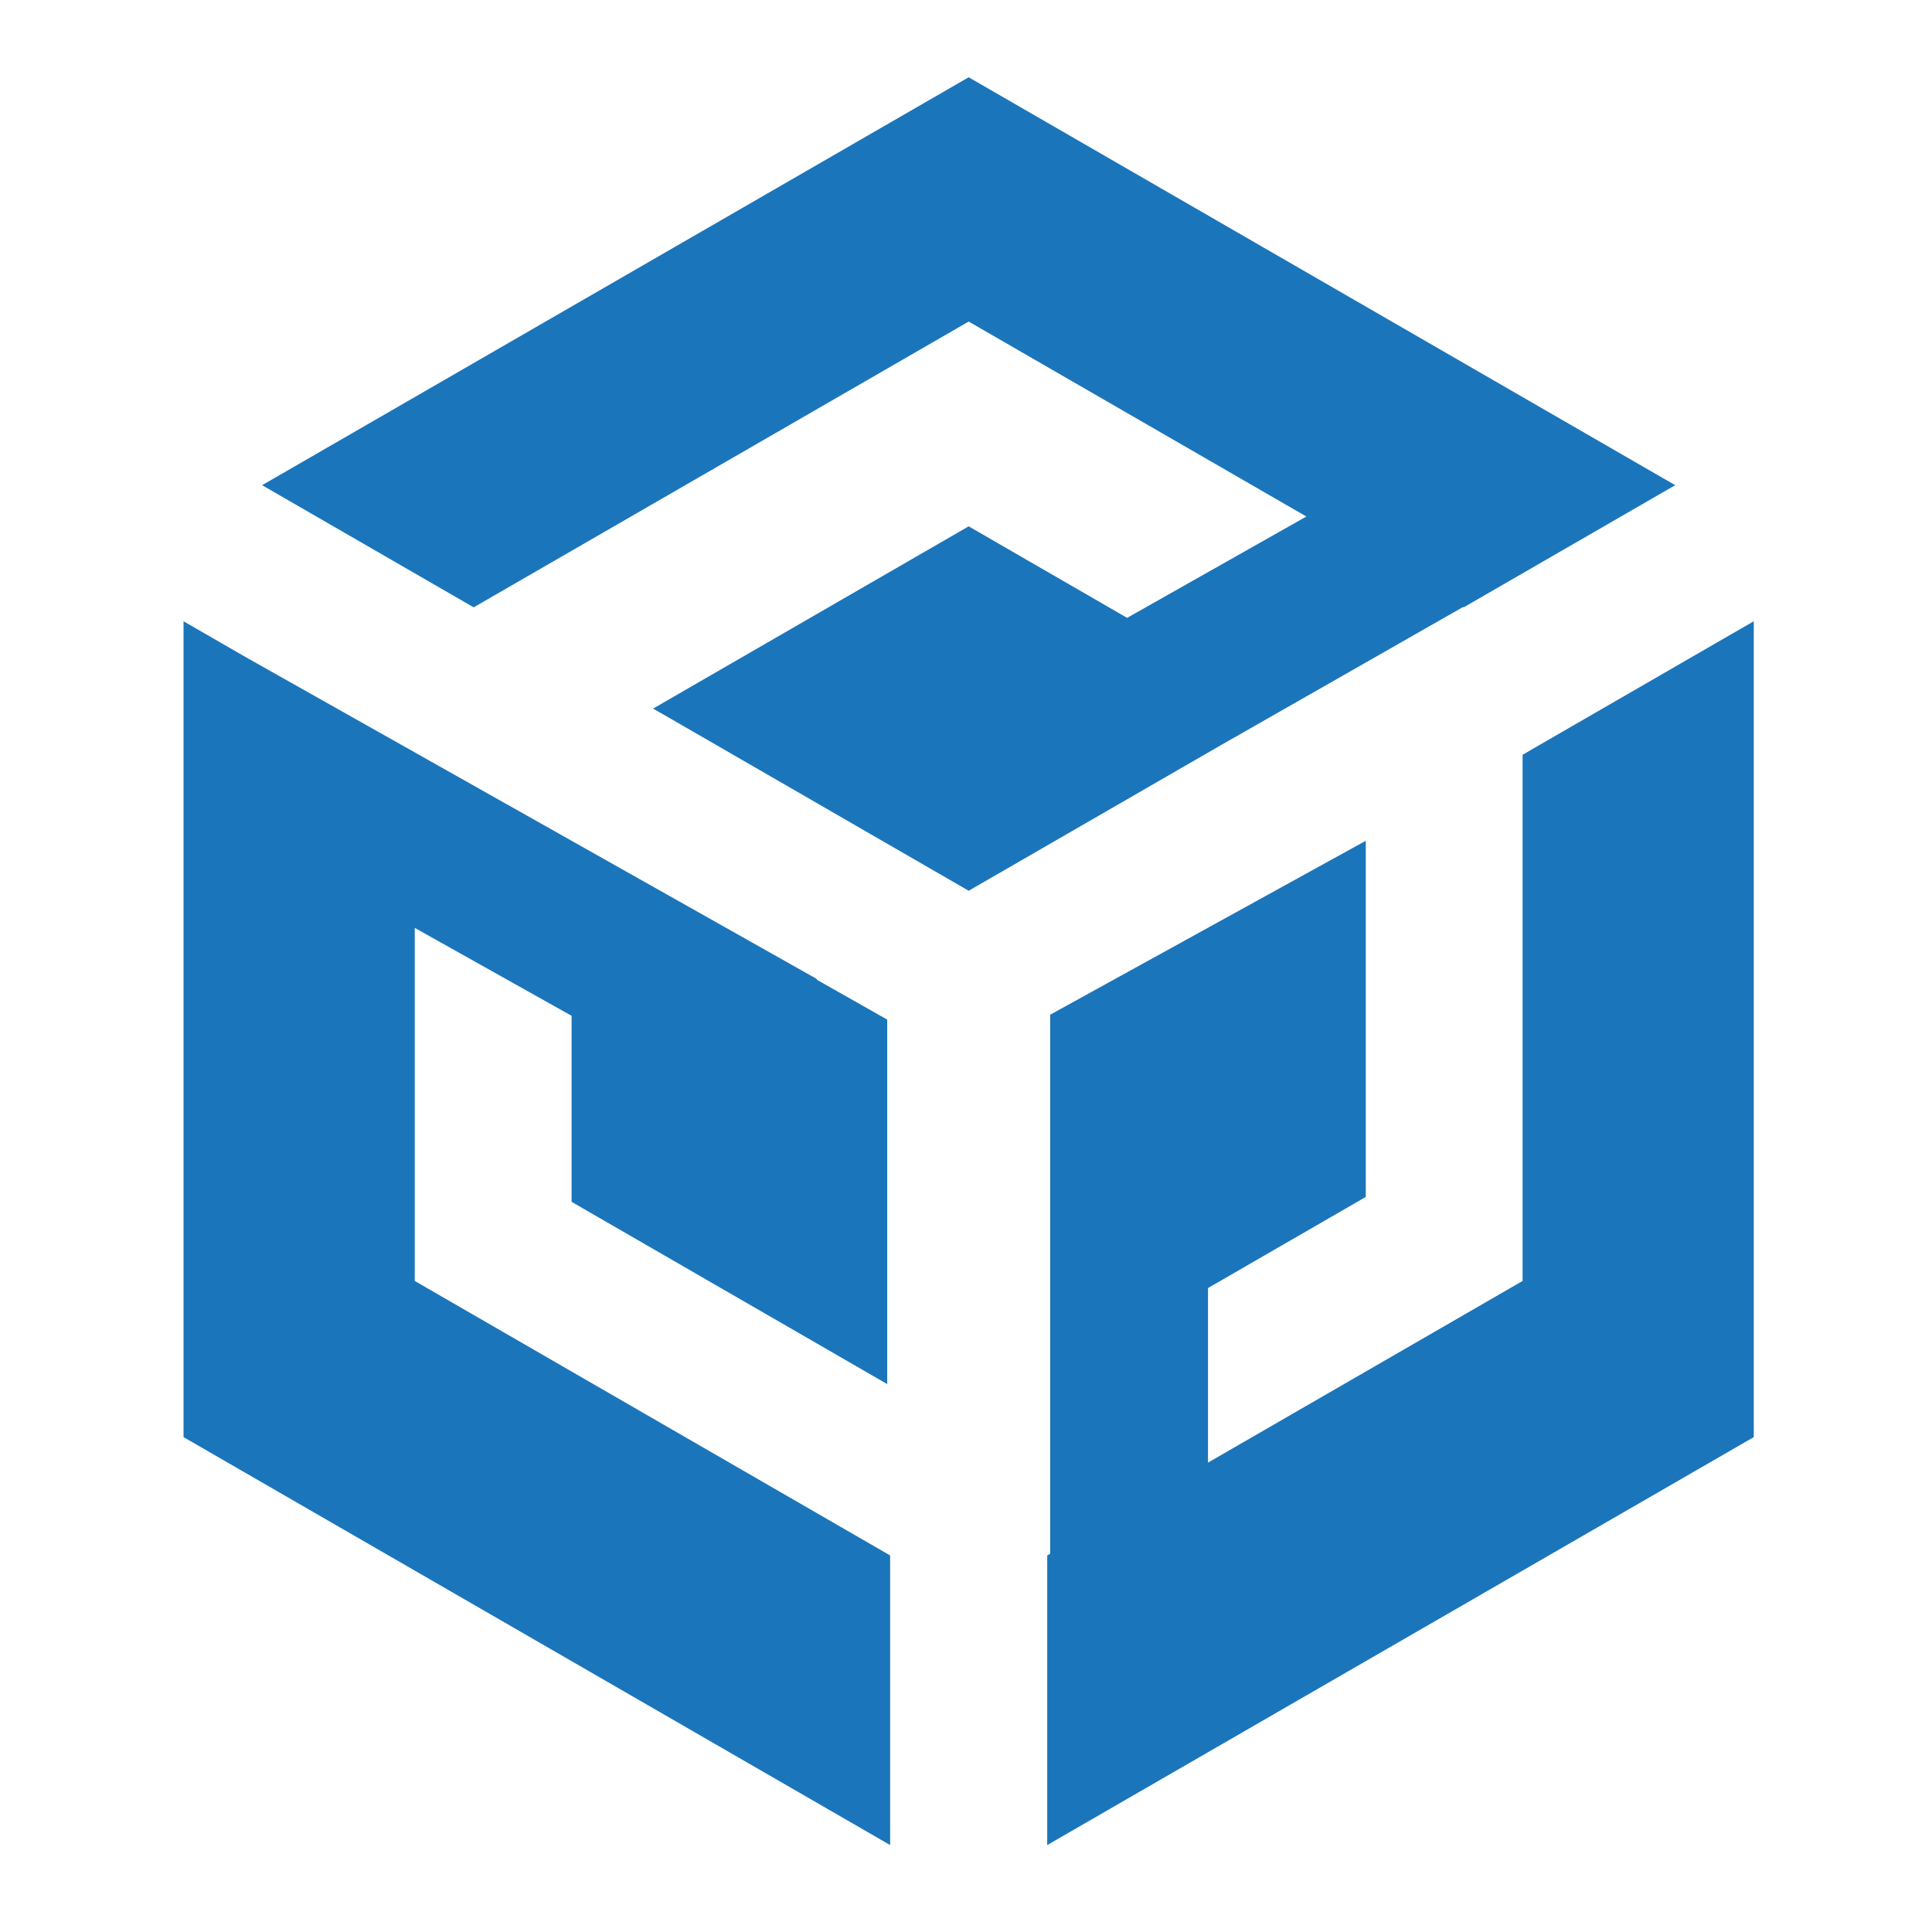 <svg width="200" height="200" viewBox="0 0 200 200" fill="none" xmlns="http://www.w3.org/2000/svg">
<path d="M42.936 132.605V96.055L59.172 105.156V124.414L91.844 143.28V105.55L84.548 101.416L84.553 101.342L25.341 67.972L19 64.313V148.77L92.146 191V161.019L42.936 132.605ZM157.618 78.132V132.605L125.051 151.411V133.338L141.384 123.906V87.038L108.713 105.043V160.843L108.408 161.019V191L181.548 148.77V64.313L157.618 78.132ZM151.521 62.871L173.417 50.227L100.277 8L27.134 50.227L49.036 62.871L100.277 33.287L135.237 53.47L116.678 63.961L100.277 54.487L67.605 73.354L69.558 74.473L100.277 92.21L126.428 77.115L151.458 62.836L151.521 62.871Z" fill="#1B75BB"/>
</svg>
